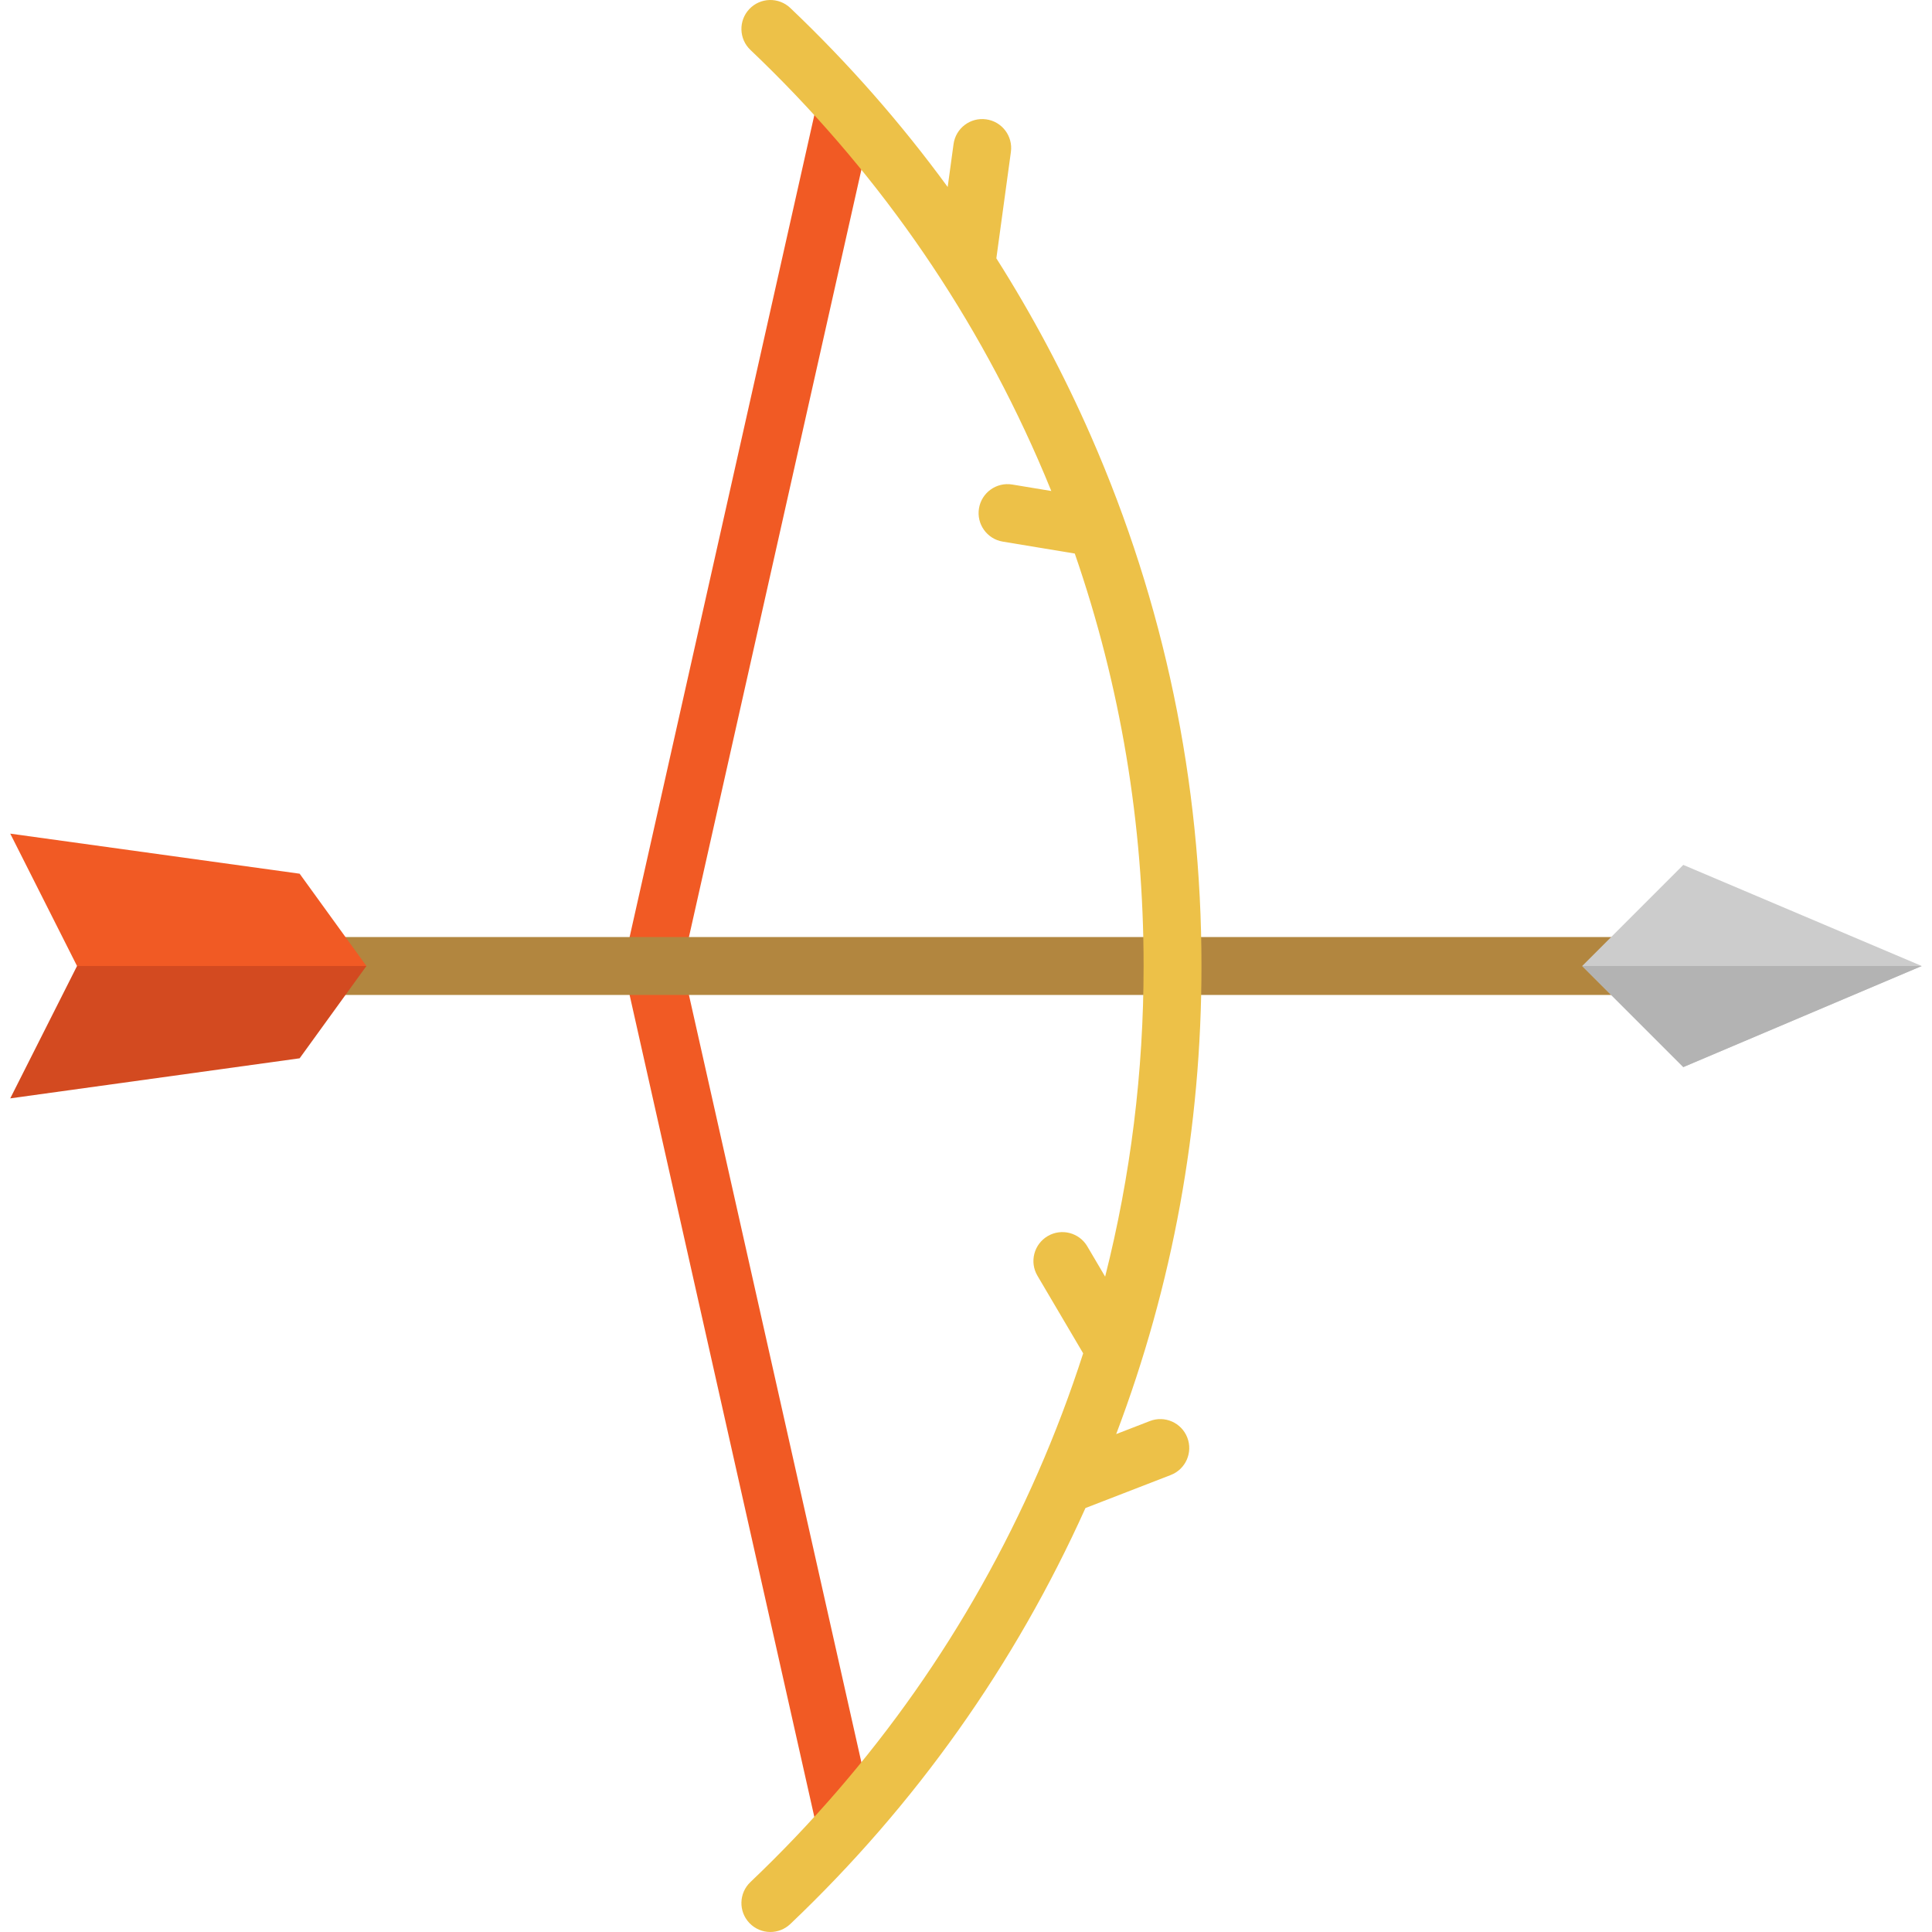 <?xml version="1.0" encoding="iso-8859-1"?>
<!-- Generator: Adobe Illustrator 18.0.0, SVG Export Plug-In . SVG Version: 6.00 Build 0)  -->
<!DOCTYPE svg PUBLIC "-//W3C//DTD SVG 1.1//EN" "http://www.w3.org/Graphics/SVG/1.1/DTD/svg11.dtd">
<svg version="1.1" id="Capa_1" xmlns="http://www.w3.org/2000/svg" xmlns:xlink="http://www.w3.org/1999/xlink" x="0px" y="0px"
	 viewBox="0 0 433.948 433.948" style="enable-background:new 0 0 433.948 433.948;" xml:space="preserve">
<g>
	<path style="fill:#F15A24;" d="M183.637,411.349l-43.36-192.95c-0.211-0.938-0.211-1.912,0-2.851l43.36-192.95l12.684,2.85
		l-43.04,191.525l43.04,191.525L183.637,411.349z"/>
	<path style="fill:#B2863F;" d="M368.794,223.474H45.716c-4.264,0-7.721-2.91-7.721-6.5s3.457-6.5,7.721-6.5h323.077
		c4.264,0,7.721,2.91,7.721,6.5S373.058,223.474,368.794,223.474z"/>
	<path style="fill:#EDC148;" d="M258.271,319.182l-7.562,2.929c12.717-33.515,19.157-68.81,19.157-105.136
		c0-41.399-8.36-81.461-24.849-119.073c-6.091-13.896-13.184-27.202-21.226-39.879l3.268-23.898c0.486-3.557-2.003-6.834-5.56-7.321
		c-3.563-0.488-6.834,2.003-7.321,5.559l-1.318,9.637c-10.488-14.347-22.282-27.784-35.352-40.21
		c-2.602-2.474-6.716-2.37-9.189,0.232c-2.473,2.602-2.37,6.716,0.232,9.189c27.611,26.25,49.333,57.173,64.561,91.909
		c1.042,2.377,2.045,4.765,3.019,7.162l-8.767-1.451c-3.544-0.587-6.888,1.81-7.475,5.351c-0.586,3.542,1.81,6.888,5.352,7.474
		l16.166,2.676c10.262,29.676,15.459,60.74,15.459,92.642c0,23.801-2.91,47.132-8.638,69.772l-4.009-6.803
		c-1.822-3.093-5.808-4.121-8.899-2.3c-3.093,1.823-4.123,5.807-2.3,8.9l10.274,17.432c-2.927,9.081-6.317,18.038-10.181,26.852
		c-15.228,34.736-36.949,65.659-64.561,91.909c-2.602,2.474-2.706,6.588-0.232,9.189c1.278,1.344,2.993,2.021,4.712,2.021
		c1.608,0,3.22-0.594,4.478-1.789c28.157-26.769,50.437-58.198,66.295-93.434l19.163-7.421c3.348-1.296,5.01-5.061,3.714-8.408
		C265.384,319.549,261.621,317.884,258.271,319.182z"/>
	<polygon style="fill:#CCCCCC;" points="431.646,216.974 378.084,239.682 355.377,216.974 378.084,194.267 	"/>
	<polygon style="fill:#F15A24;" points="2.302,187.243 67.302,196.243 82.302,216.974 17.302,216.974 	"/>
	<polygon style="fill:#D34A20;" points="2.302,246.705 67.302,237.705 82.302,216.974 17.302,216.974 	"/>
	<polygon style="fill:#B3B3B3;" points="355.377,216.974 431.646,216.974 378.084,239.682 	"/>
</g>
<g>
</g>
<g>
</g>
<g>
</g>
<g>
</g>
<g>
</g>
<g>
</g>
<g>
</g>
<g>
</g>
<g>
</g>
<g>
</g>
<g>
</g>
<g>
</g>
<g>
</g>
<g>
</g>
<g>
</g>
</svg>
